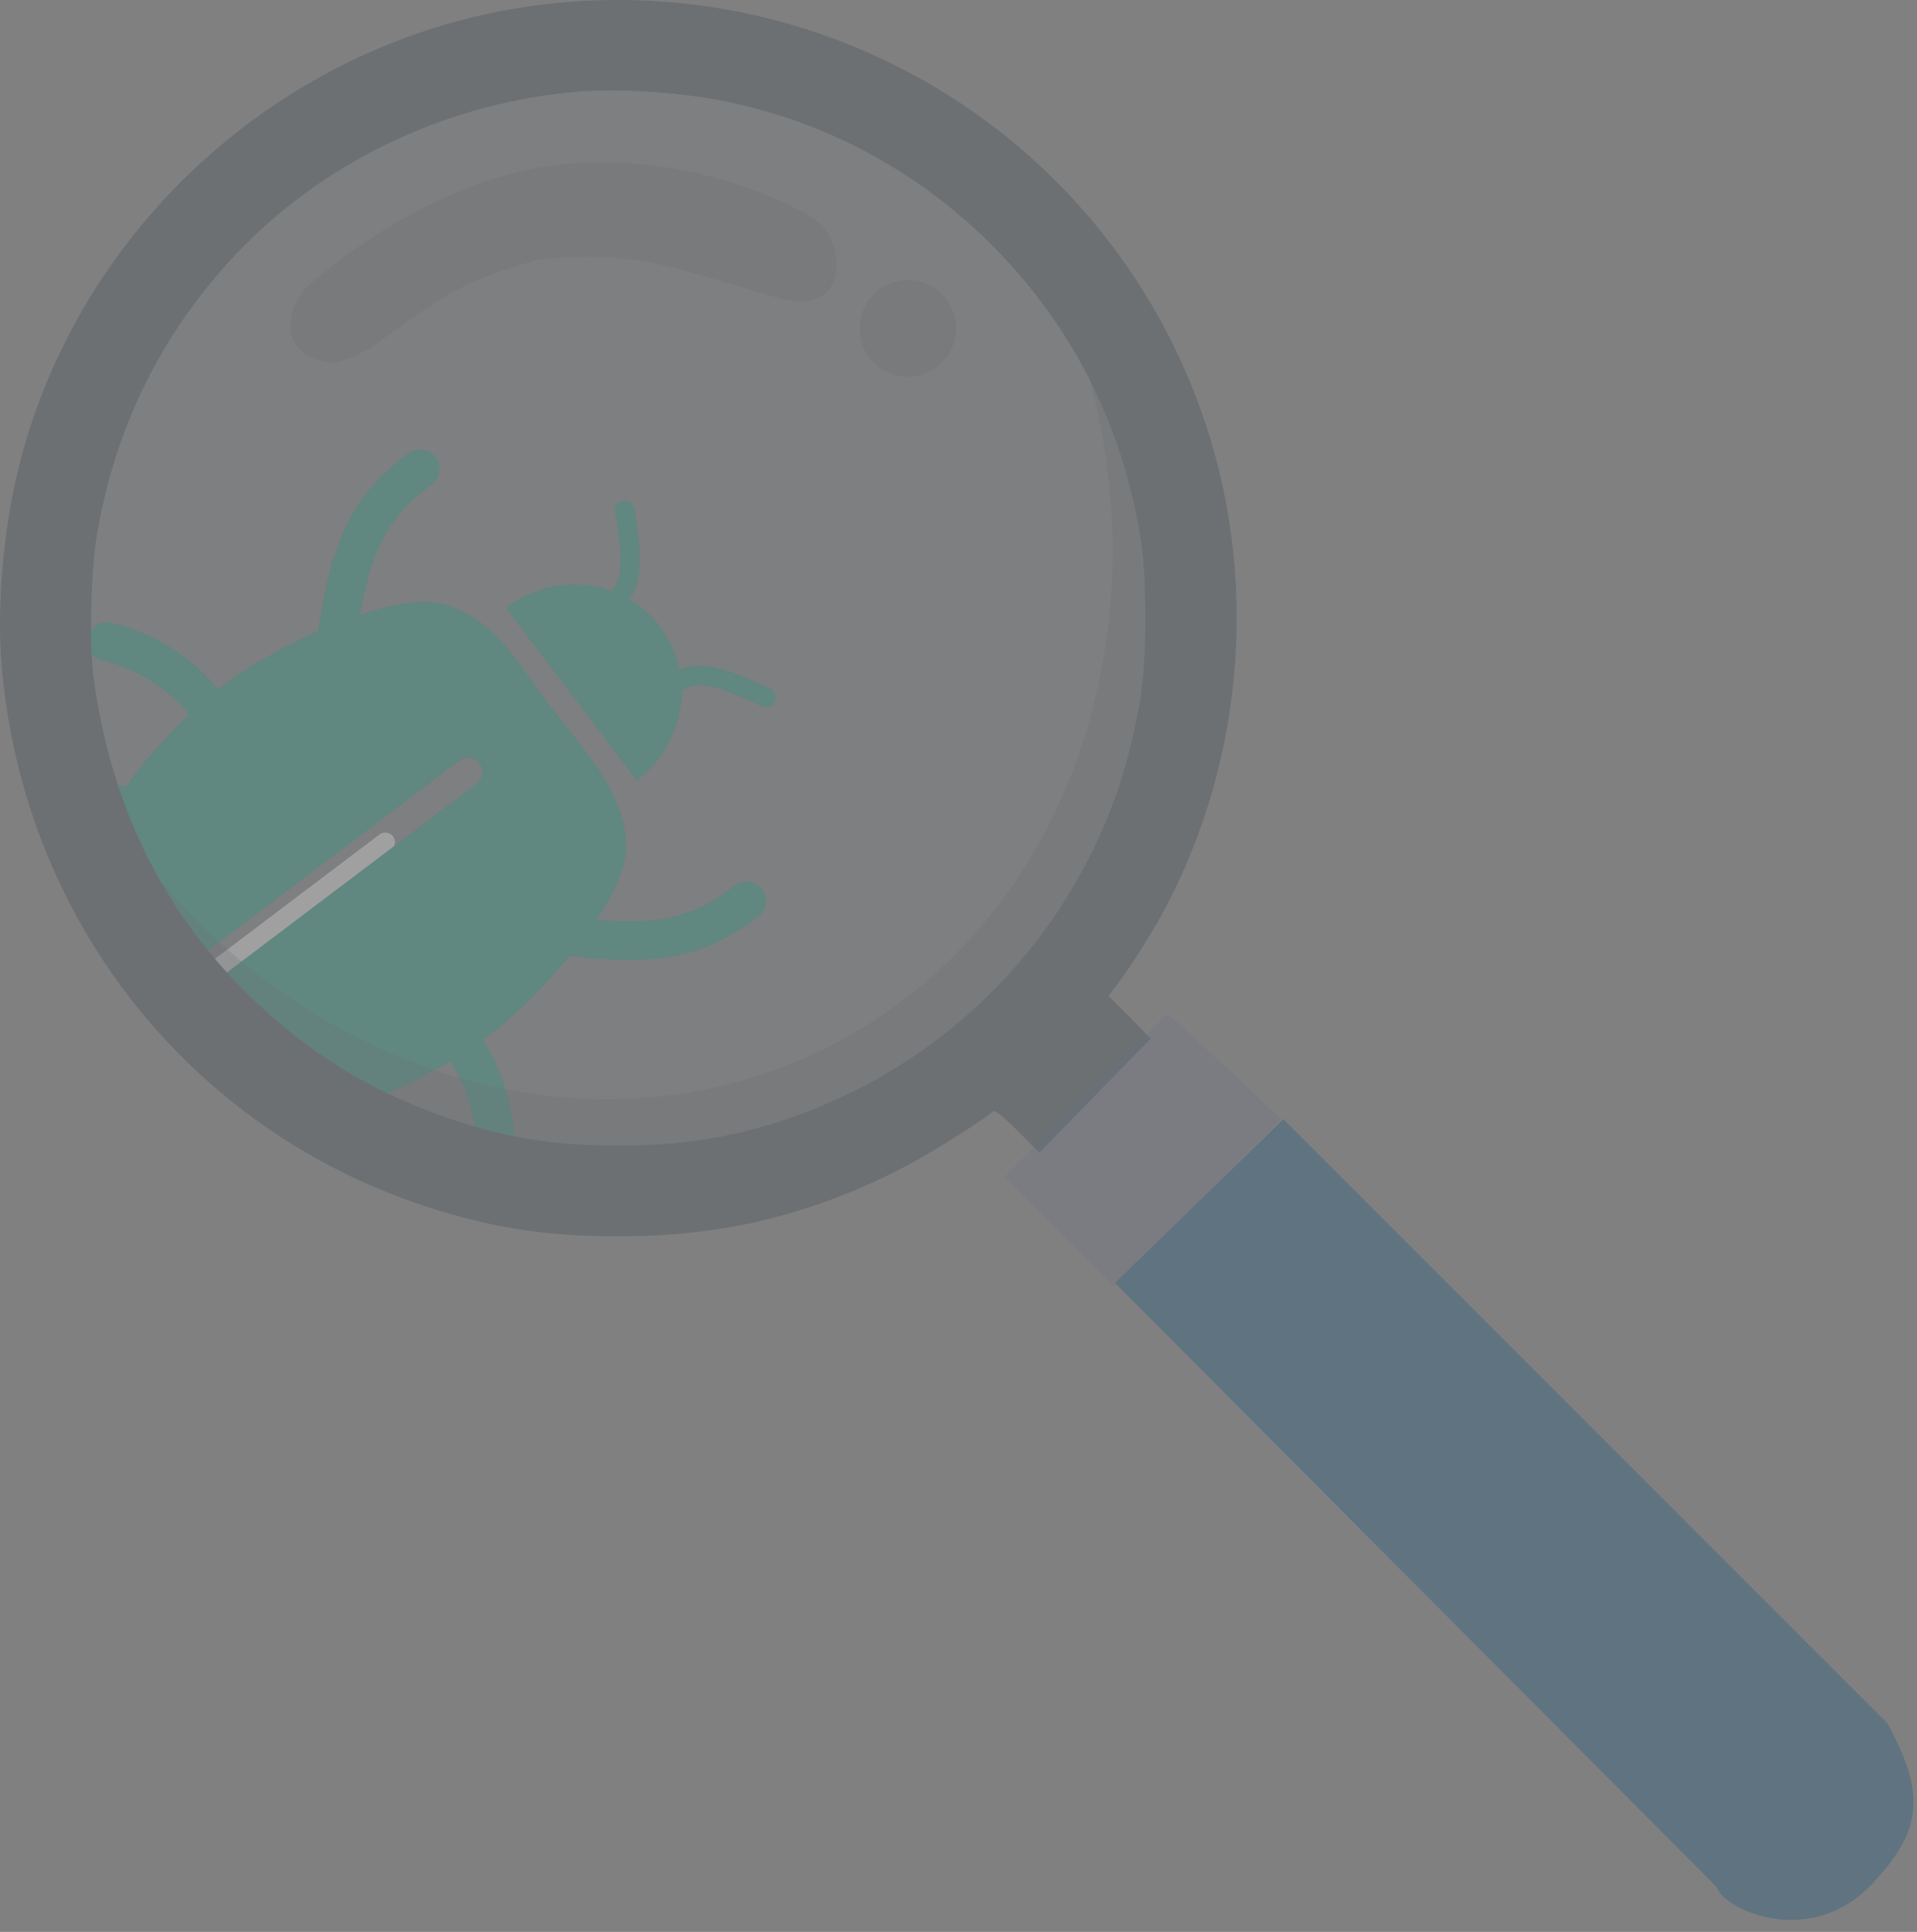 <svg width="397" height="400" viewBox="0 0 397 400" fill="none" xmlns="http://www.w3.org/2000/svg">
<rect x="0" y="0" width="397" height="400" fill="#808080" stroke="none"/>
<g opacity="0.25" clip-path="url(#clip0_4393_120150)">
<mask id="mask0_4393_120150" style="mask-type:alpha" maskUnits="userSpaceOnUse" x="5" y="5" width="245" height="245">
<circle cx="127.861" cy="127.862" r="121.914" fill="#E3F2FD"/>
</mask>
<g mask="url(#mask0_4393_120150)">
<circle cx="127.861" cy="127.862" r="121.914" fill="#004B7F" fill-opacity="0.1"/>
<path d="M157.025 189.738C158.779 188.396 159.113 185.885 157.771 184.131C156.428 182.377 153.918 182.043 152.163 183.385L157.025 189.738ZM113.954 197.4C124.258 198.81 132.082 199.228 138.826 198.086C145.732 196.918 151.242 194.164 157.025 189.738L152.163 183.385C147.16 187.213 142.832 189.295 137.491 190.199C131.989 191.13 125.157 190.858 115.039 189.474L113.954 197.4Z" fill="#009D81"/>
<path d="M158.676 144.43C147.826 139.264 143.552 138.606 139.478 141.76" stroke="#009D81" stroke-width="4" stroke-linecap="round"/>
<path d="M129.377 105.66C131.386 117.509 130.852 121.8 126.706 124.859" stroke="#009D81" stroke-width="4" stroke-linecap="round"/>
<path d="M84.589 93.888C86.359 92.567 88.865 92.931 90.187 94.701C91.508 96.472 91.144 98.978 89.374 100.3L84.589 93.888ZM65.461 133.232C66.917 122.934 68.651 115.294 71.59 109.117C74.599 102.793 78.753 98.244 84.589 93.888L89.374 100.3C84.325 104.068 81.141 107.663 78.814 112.554C76.416 117.593 74.812 124.24 73.382 134.352L65.461 133.232Z" fill="#009D81"/>
<path d="M-16.847 170.547C-18.602 171.889 -18.936 174.4 -17.593 176.154C-16.251 177.909 -13.74 178.243 -11.986 176.9L-16.847 170.547ZM26.224 162.885C15.919 161.475 8.096 161.057 1.351 162.199C-5.554 163.368 -11.064 166.121 -16.847 170.547L-11.986 176.9C-6.983 173.072 -2.655 170.991 2.686 170.087C8.188 169.155 15.021 169.427 25.139 170.811L26.224 162.885Z" fill="#009D81"/>
<path d="M55.589 266.396C53.819 267.718 51.312 267.354 49.991 265.583C48.669 263.813 49.033 261.306 50.804 259.985L55.589 266.396ZM74.717 227.053C73.26 237.351 71.527 244.991 68.588 251.168C65.578 257.492 61.425 262.041 55.589 266.396L50.804 259.985C55.853 256.217 59.036 252.622 61.364 247.73C63.761 242.691 65.366 236.044 66.796 225.933L74.717 227.053Z" fill="#009D81"/>
<path d="M98.499 238.818C98.275 241.016 99.876 242.978 102.074 243.202C104.272 243.425 106.235 241.825 106.458 239.627L98.499 238.818ZM88.496 213.845C94.201 219.394 96.698 225.681 97.773 230.619C98.311 233.091 98.487 235.204 98.531 236.678C98.553 237.413 98.541 237.984 98.526 238.354C98.518 238.539 98.51 238.673 98.504 238.752C98.501 238.791 98.499 238.817 98.498 238.828C98.497 238.834 98.497 238.836 98.497 238.834C98.497 238.833 98.498 238.831 98.498 238.829C98.498 238.827 98.498 238.826 98.498 238.824C98.498 238.823 98.499 238.822 98.499 238.821C98.499 238.819 98.499 238.818 102.478 239.222C106.458 239.627 106.458 239.625 106.458 239.623C106.458 239.622 106.459 239.621 106.459 239.619C106.459 239.616 106.459 239.613 106.46 239.61C106.46 239.604 106.461 239.596 106.462 239.588C106.463 239.571 106.465 239.55 106.467 239.525C106.472 239.476 106.477 239.411 106.483 239.332C106.494 239.174 106.508 238.956 106.519 238.685C106.541 238.142 106.555 237.382 106.528 236.442C106.472 234.565 106.25 231.951 105.59 228.918C104.268 222.846 101.168 215.01 94.074 208.111L88.496 213.845Z" fill="#009D81"/>
<path d="M21.396 136.793C19.221 136.408 17.77 134.332 18.155 132.157C18.54 129.982 20.615 128.531 22.791 128.916L21.396 136.793ZM42.69 153.233C38.909 146.23 33.542 142.112 29.085 139.73C26.855 138.537 24.869 137.791 23.464 137.346C22.762 137.125 22.21 136.98 21.85 136.894C21.67 136.851 21.539 136.822 21.461 136.806C21.422 136.798 21.397 136.793 21.386 136.791C21.381 136.79 21.378 136.79 21.38 136.79C21.381 136.79 21.383 136.791 21.385 136.791C21.387 136.791 21.388 136.792 21.39 136.792C21.391 136.792 21.392 136.792 21.393 136.793C21.395 136.793 21.396 136.793 22.093 132.854C22.791 128.916 22.792 128.916 22.794 128.916C22.795 128.916 22.797 128.917 22.798 128.917C22.801 128.917 22.804 128.918 22.807 128.919C22.814 128.92 22.821 128.921 22.829 128.923C22.846 128.926 22.867 128.93 22.891 128.934C22.94 128.944 23.003 128.956 23.081 128.972C23.236 129.004 23.449 129.051 23.713 129.114C24.241 129.24 24.977 129.435 25.874 129.718C27.664 130.284 30.118 131.211 32.856 132.674C38.336 135.603 45.028 140.724 49.729 149.432L42.69 153.233Z" fill="#009D81"/>
<path d="M79.787 174.375L16.165 222.456" stroke="white" stroke-width="4" stroke-linecap="round"/>
<path d="M131.838 161.589C136.712 157.906 139.962 152.488 140.872 146.528C141.782 140.568 140.279 134.553 136.693 129.807C133.106 125.062 127.73 121.973 121.748 121.222C115.766 120.471 109.667 122.118 104.793 125.802L118.315 143.695L131.838 161.589Z" fill="#009D81"/>
<path fill-rule="evenodd" clip-rule="evenodd" d="M102.359 213.543C110.664 207.267 128.887 187.488 129.618 176.246C130.231 166.808 123.634 158.484 117.198 150.361C114.77 147.296 112.416 144.187 110.137 141.01L110.137 141.009C104.641 133.346 100.021 126.904 90.838 124.931C79.823 122.565 55.822 134.698 47.516 140.975C32.884 152.032 21.74 166.46 16.535 181.084C11.854 194.237 12.323 206.579 17.756 215.93L95.12 157.464C96.442 156.465 98.323 156.727 99.322 158.049C100.321 159.371 100.059 161.252 98.737 162.251L21.273 220.793C28.734 229.188 40.846 233.346 55.315 232.398C70.803 231.383 87.726 224.601 102.359 213.543Z" fill="#009D81"/>
<path fill-rule="evenodd" clip-rule="evenodd" d="M220.255 62.24C245.107 124.192 223.063 192.727 168.808 218.086C114.551 243.446 47.828 216.395 16.241 157.587C17.246 160.092 18.328 162.587 19.487 165.068C49.316 228.887 119.258 259.234 175.708 232.849C232.157 206.465 253.737 133.341 223.909 69.522C222.75 67.044 221.531 64.616 220.255 62.24Z" fill="#2E3E4C" fill-opacity="0.25"/>
<ellipse cx="188" cy="68" rx="10" ry="10" fill="#2E3E4C" fill-opacity="0.25"/>
<path d="M110.618 34.882C124.189 32.219 144.17 33.215 163.94 42.71C168 44.659 173.778 47.423 173.195 55.902C172.853 60.891 168.811 62.618 165.319 62.379C162.631 62.312 158.404 60.901 149.562 58.29C138.456 55.009 130.701 52.071 111.789 53.691C95.612 58.02 89.774 62.689 81.177 68.863C76.829 71.987 75.364 73.242 70.549 74.813C68.175 75.755 60.02 74.013 60.184 67.422C60.28 63.585 62.175 60.217 65.043 58.103C81.047 44.775 97.048 37.546 110.618 34.882Z" fill="#2E3E4C" fill-opacity="0.25"/>
</g>
<path d="M0.325 137.67C4.719 190.162 39.199 233.961 88.697 249.945C102.121 254.291 113.325 255.981 128.053 255.981C149.011 255.981 166.493 251.925 185.181 242.702C190.589 240.046 201.02 233.671 205.753 230.098C206.091 229.808 207.877 231.257 210.775 234.154L215.266 238.645L226.807 226.814L238.3 215.031L233.954 210.588L229.56 206.194L231.009 204.311C233.375 201.365 238.59 193.156 240.956 188.713C258.051 156.889 260.852 118.209 248.49 84.357C228.063 28.292 171.998 -6.139 112.6 0.911C60.592 7.092 16.695 45.676 3.947 96.478C0.711 109.371 -0.689 125.356 0.325 137.67ZM20.076 110.724C23.794 88.462 33.549 68.808 48.857 52.63C66.579 33.893 91.256 21.869 117.623 19.165C128.729 18.006 143.941 19.213 155.241 22.111C181.704 28.823 204.69 45.338 219.854 68.518C228.256 81.315 234.003 96.623 236.321 112.172C237.576 120.961 237.48 137.235 236.079 145.251C233.182 161.67 228.111 174.805 219.564 187.94C206.091 208.608 185.954 224.061 162.388 231.884C150.991 235.651 140.899 237.196 128.053 237.196C115.256 237.196 105.84 235.748 94.636 232.126C77.59 226.573 63.682 218.122 51.03 205.566C33.501 188.23 22.925 166.451 19.4 140.519C18.434 133.372 18.772 118.498 20.076 110.724Z" fill="#2E3E4C"/>
<path d="M265.777 231.726L230.92 265.629L355.547 390.733C356.367 394.74 373.745 403.742 387.062 390.733C398.114 379.269 399.023 371.78 390.882 356.831L265.777 231.726Z" fill="#004B7F"/>
<path d="M230.681 266.345L265.3 231.726C258.058 224.803 243.192 210.764 241.664 210L208 243.664L230.681 266.345Z" fill="#0E4096" fill-opacity="0.2"/>
</g>
<defs>
<clipPath id="clip0_4393_120150">
<rect width="396.469" height="400" fill="white"/>
</clipPath>
</defs>
</svg>
